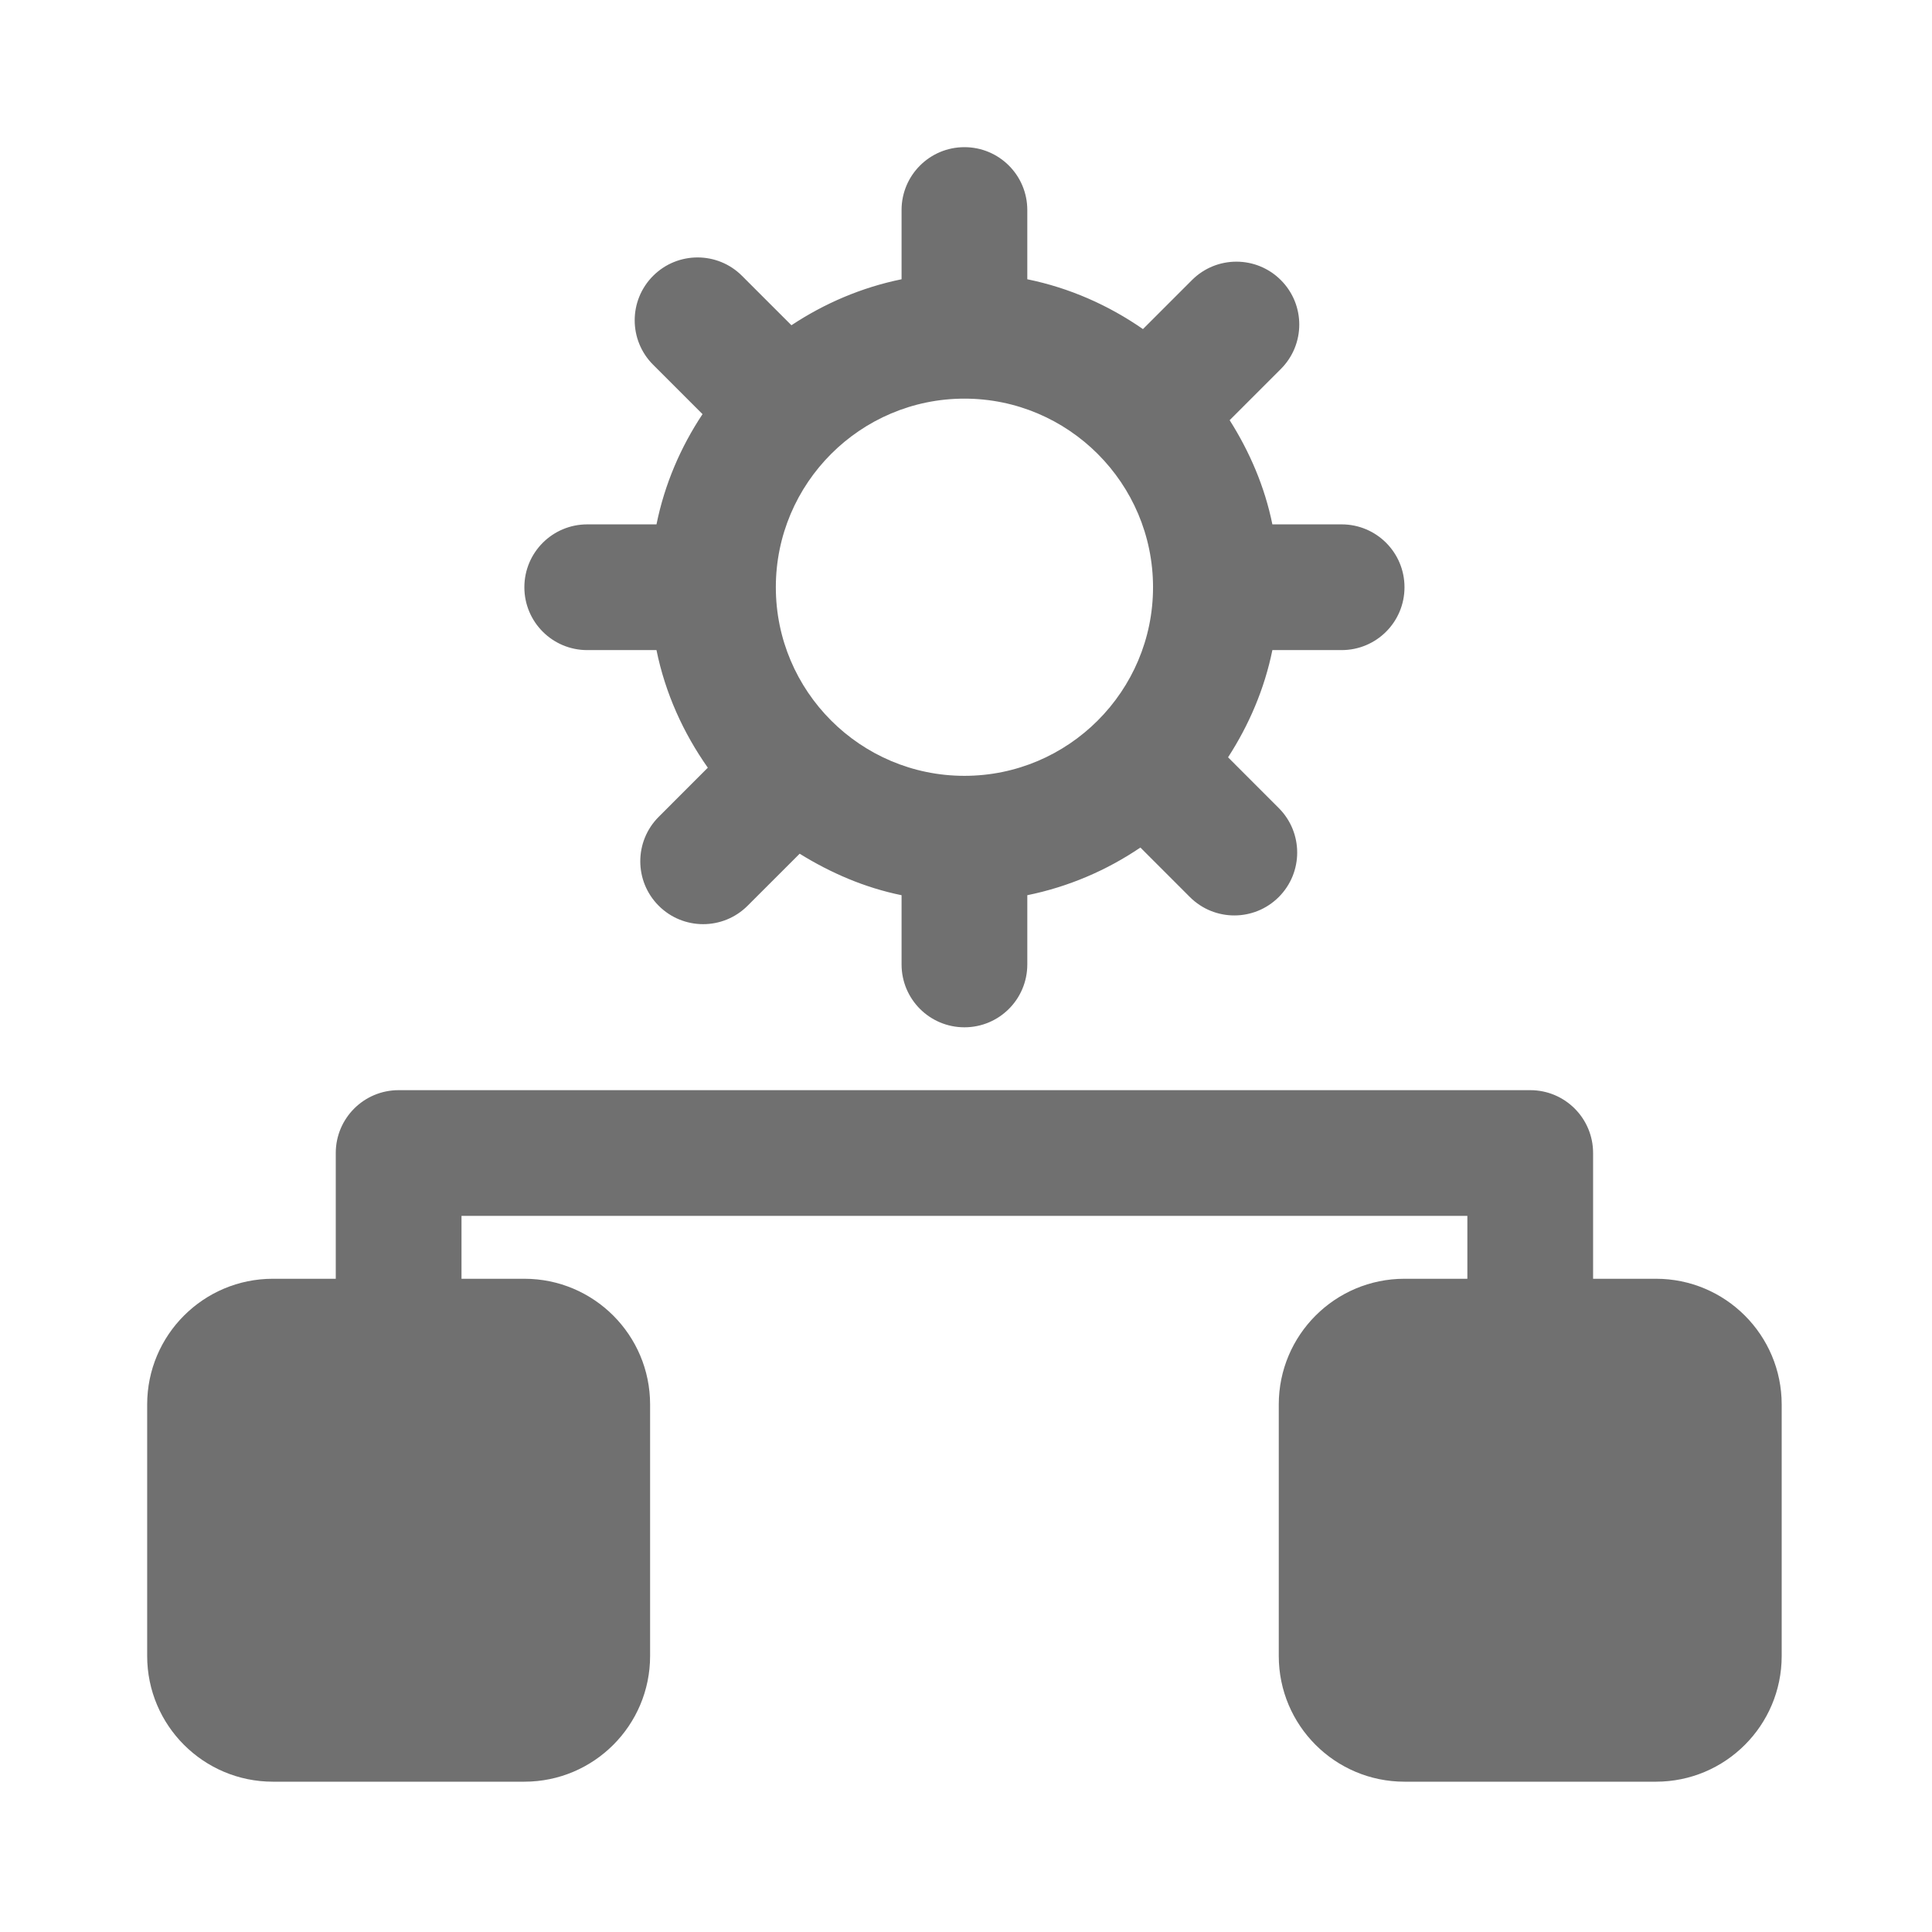<?xml version="1.0" standalone="no"?><!DOCTYPE svg PUBLIC "-//W3C//DTD SVG 1.1//EN" "http://www.w3.org/Graphics/SVG/1.1/DTD/svg11.dtd"><svg t="1684982387790" class="icon" viewBox="0 0 1024 1024" version="1.1" xmlns="http://www.w3.org/2000/svg" p-id="3460" xmlns:xlink="http://www.w3.org/1999/xlink" width="200" height="200"><path d="M311.25 344.563h36.699c4.655 22.876 14.22 43.899 27.208 62.334l-26.032 26.044c-13.015 13.019-13.015 34.102 0 47.121 13.012 13.014 34.101 13.014 47.113 0l27.597-27.578c16.431 10.184 34.459 18.007 54.014 21.992v36.69c0 18.419 14.903 33.325 33.323 33.325 18.413 0 33.319-14.905 33.319-33.325v-36.69c21.834-4.44 42.104-13.178 59.938-25.265l26.225 26.23c13.018 13.013 34.101 13.013 47.122 0 13.014-13.02 13.014-34.135 0-47.154l-26.878-26.895c11.061-17.098 19.29-36.197 23.489-56.831h36.707c18.418 0 33.317-14.898 33.317-33.318 0-18.419-14.899-33.319-33.317-33.319h-36.707c-4.068-20.014-12.071-38.509-22.645-55.223l27.135-27.135c13.018-13.013 13.018-34.101 0-47.116-13.015-13.02-34.097-13.02-47.118 0l-25.966 25.968c-18.19-12.631-38.882-21.835-61.303-26.408v-36.688c0-18.42-14.906-33.324-33.319-33.324-18.419 0-33.323 14.904-33.323 33.324v36.688c-21.217 4.326-40.9 12.801-58.375 24.373l-26.192-26.181c-12.981-13.013-34.105-13.013-47.117 0-13.018 13.015-13.018 34.104 0 47.116l26.19 26.182c-11.614 17.47-20.106 37.178-24.404 58.424h-36.7c-18.419 0-33.326 14.9-33.326 33.319-0.001 18.422 14.907 33.32 33.326 33.32z m199.92-133.279c55.118 0 99.961 44.841 99.961 99.961s-44.844 99.961-99.961 99.961c-55.126 0-99.96-44.841-99.96-99.961s44.834-99.961 99.96-99.961zM877.694 677.77h-33.322v-66.643c0-18.412-14.901-33.319-33.319-33.319H211.284c-18.415 0-33.32 14.907-33.32 33.319v66.643h-33.317c-36.807 0-66.643 29.837-66.643 66.642V877.69c0 36.807 29.836 66.643 66.643 66.643h133.276c36.807 0 66.645-29.836 66.645-66.643V744.411c0-36.805-29.838-66.642-66.645-66.642h-33.316V644.45h533.127v33.319H744.41c-36.801 0-66.636 29.837-66.636 66.642V877.69c0 36.807 29.835 66.643 66.636 66.643h133.284c36.8 0 66.638-29.836 66.638-66.643V744.411c0-36.805-29.838-66.641-66.638-66.641z" fill="#707070" p-id="3461"></path></svg>